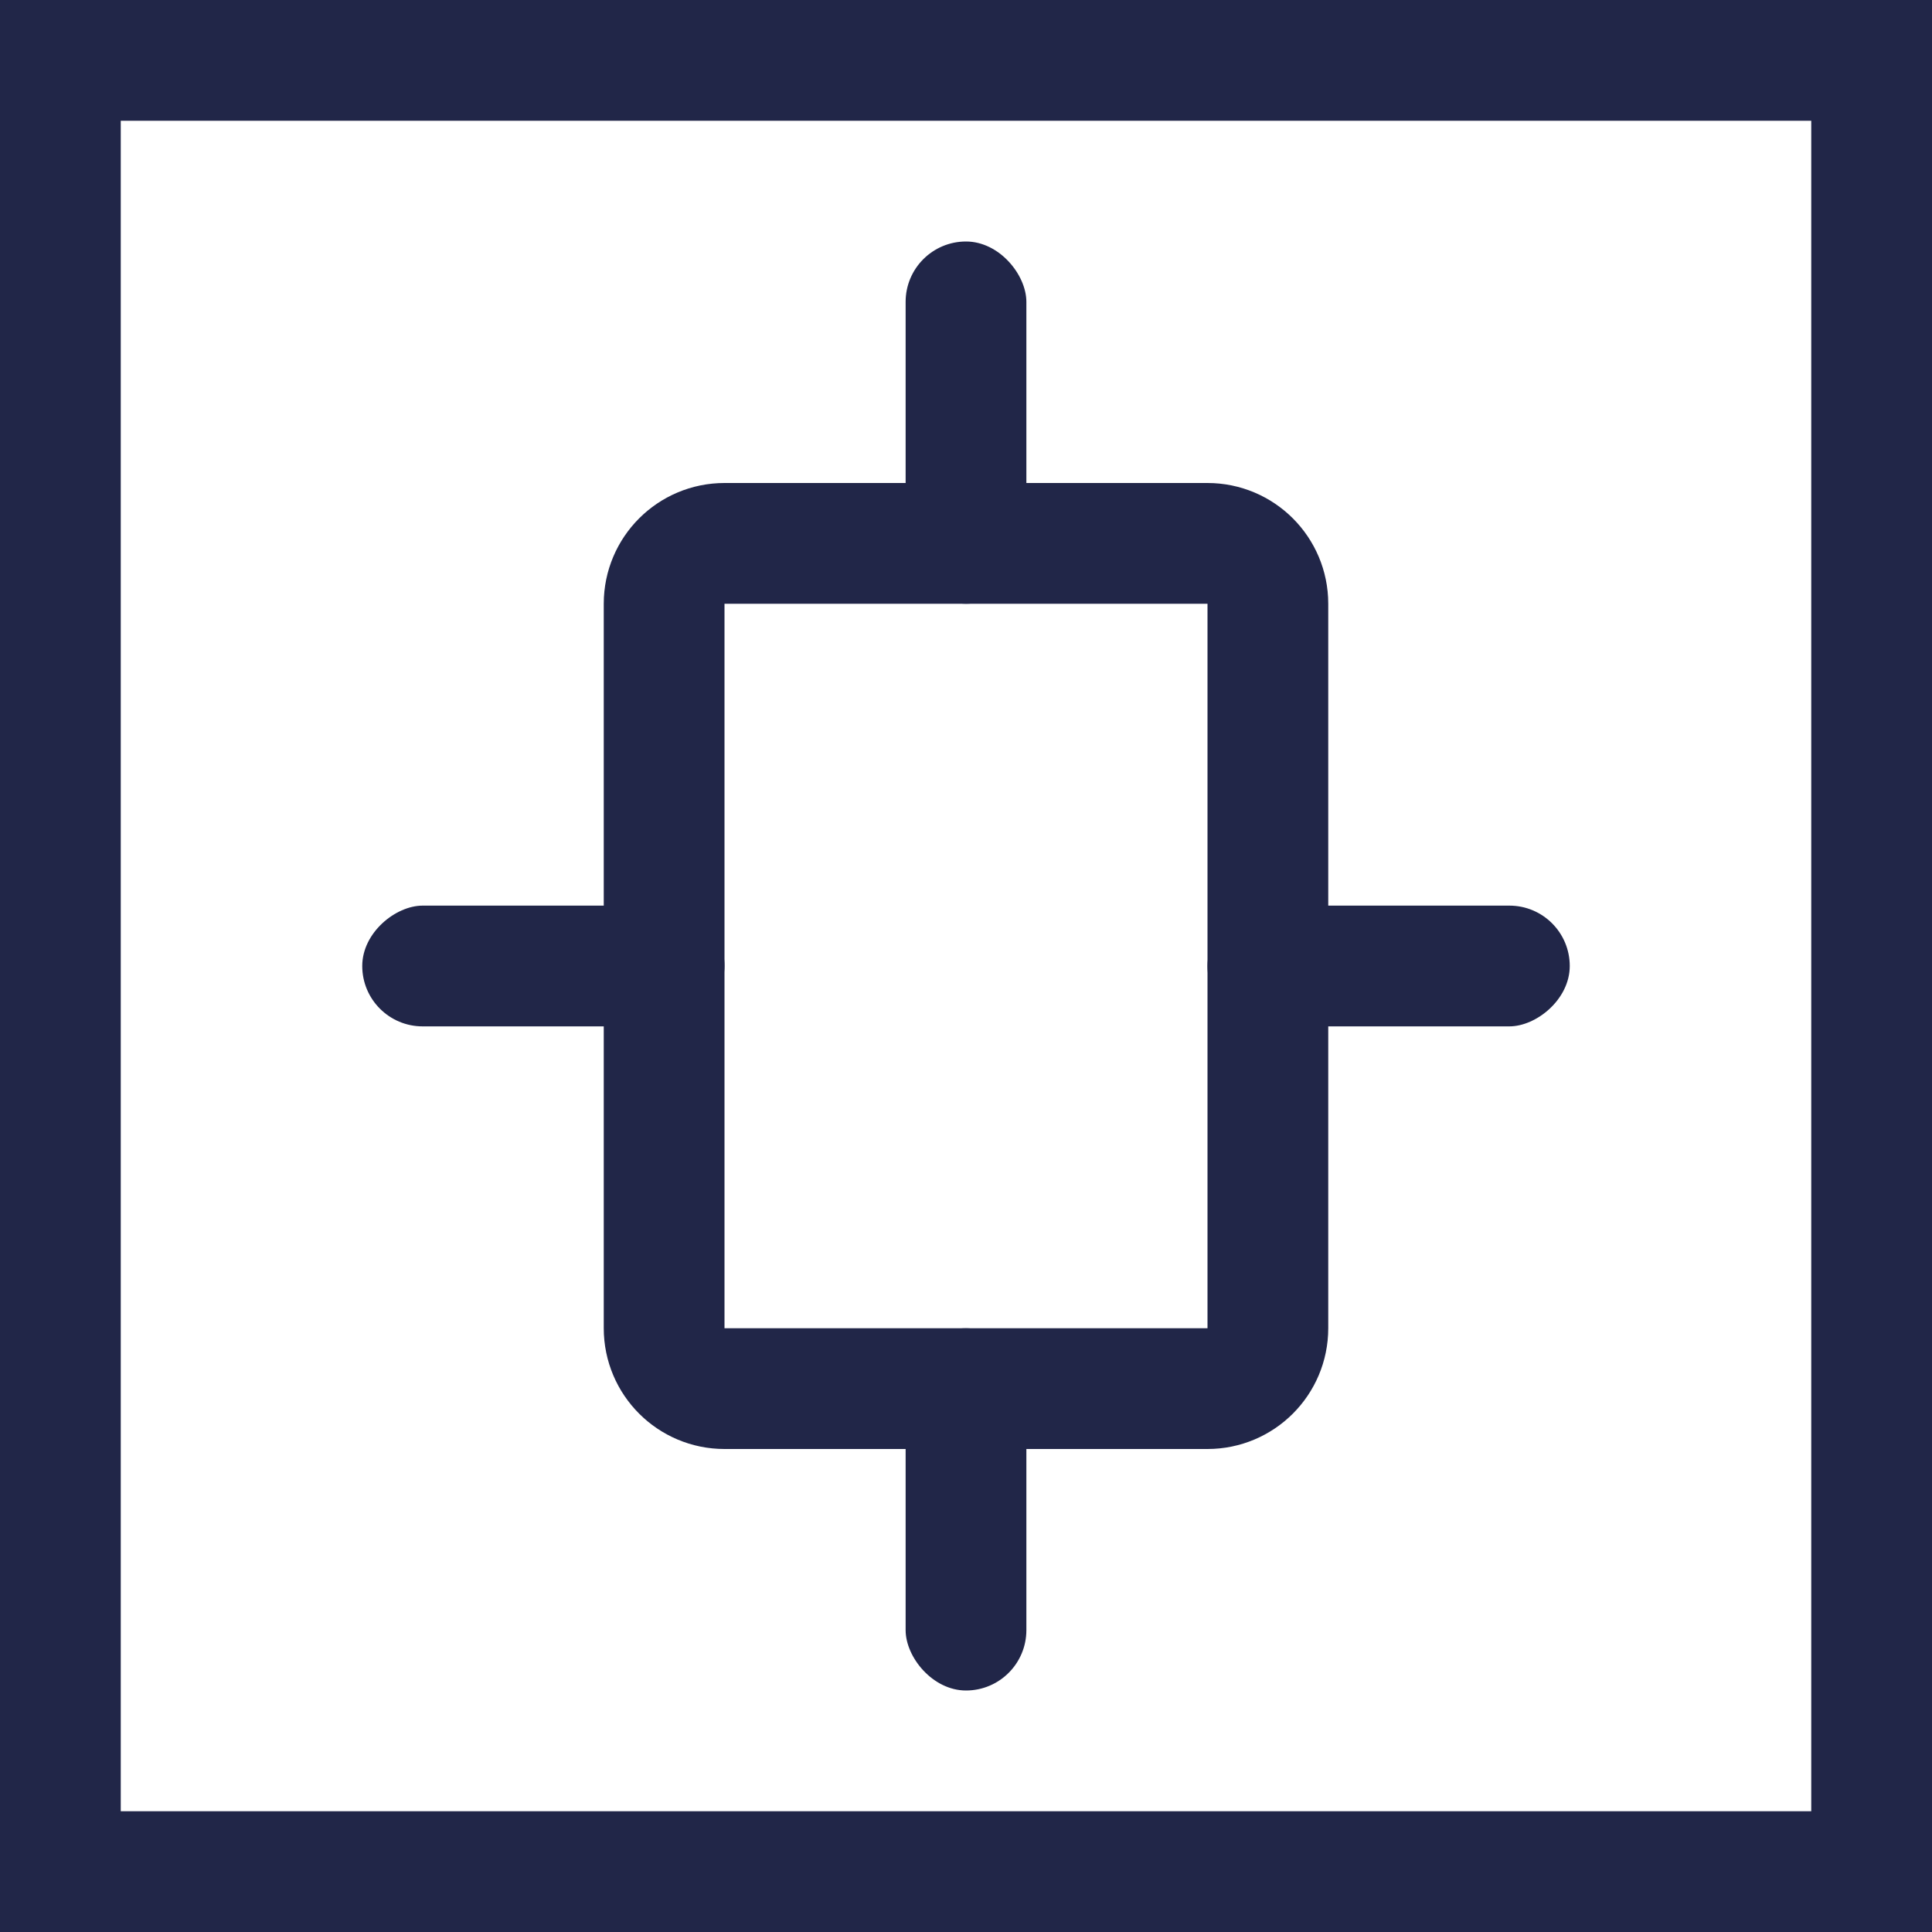 <svg width="16" height="16" viewBox="0 0 16 16" fill="none" xmlns="http://www.w3.org/2000/svg">
<rect x="8.5" y="14" width="1" height="3" rx="0.5" transform="rotate(-180 8.5 14)" fill="#212648"/>
<rect x="8.5" y="5" width="1" height="3" rx="0.5" transform="rotate(-180 8.5 5)" fill="#212648"/>
<path d="M5.5 11L5.5 5C5.5 4.724 5.724 4.5 6 4.5L10 4.5C10.276 4.5 10.5 4.724 10.5 5L10.5 11C10.5 11.276 10.276 11.5 10 11.5L6 11.5C5.724 11.5 5.5 11.276 5.5 11Z" stroke="#212648"/>
<path d="M0.5 0.5H15.5V15.5H0.5V0.5Z" stroke="#212648" stroke-linecap="round"/>
<rect x="13" y="7.5" width="1" height="3" rx="0.5" transform="rotate(90 13 7.5)" fill="#212648"/>
<rect x="6" y="7.5" width="1" height="3" rx="0.5" transform="rotate(90 6 7.5)" fill="#212648"/>
</svg>
